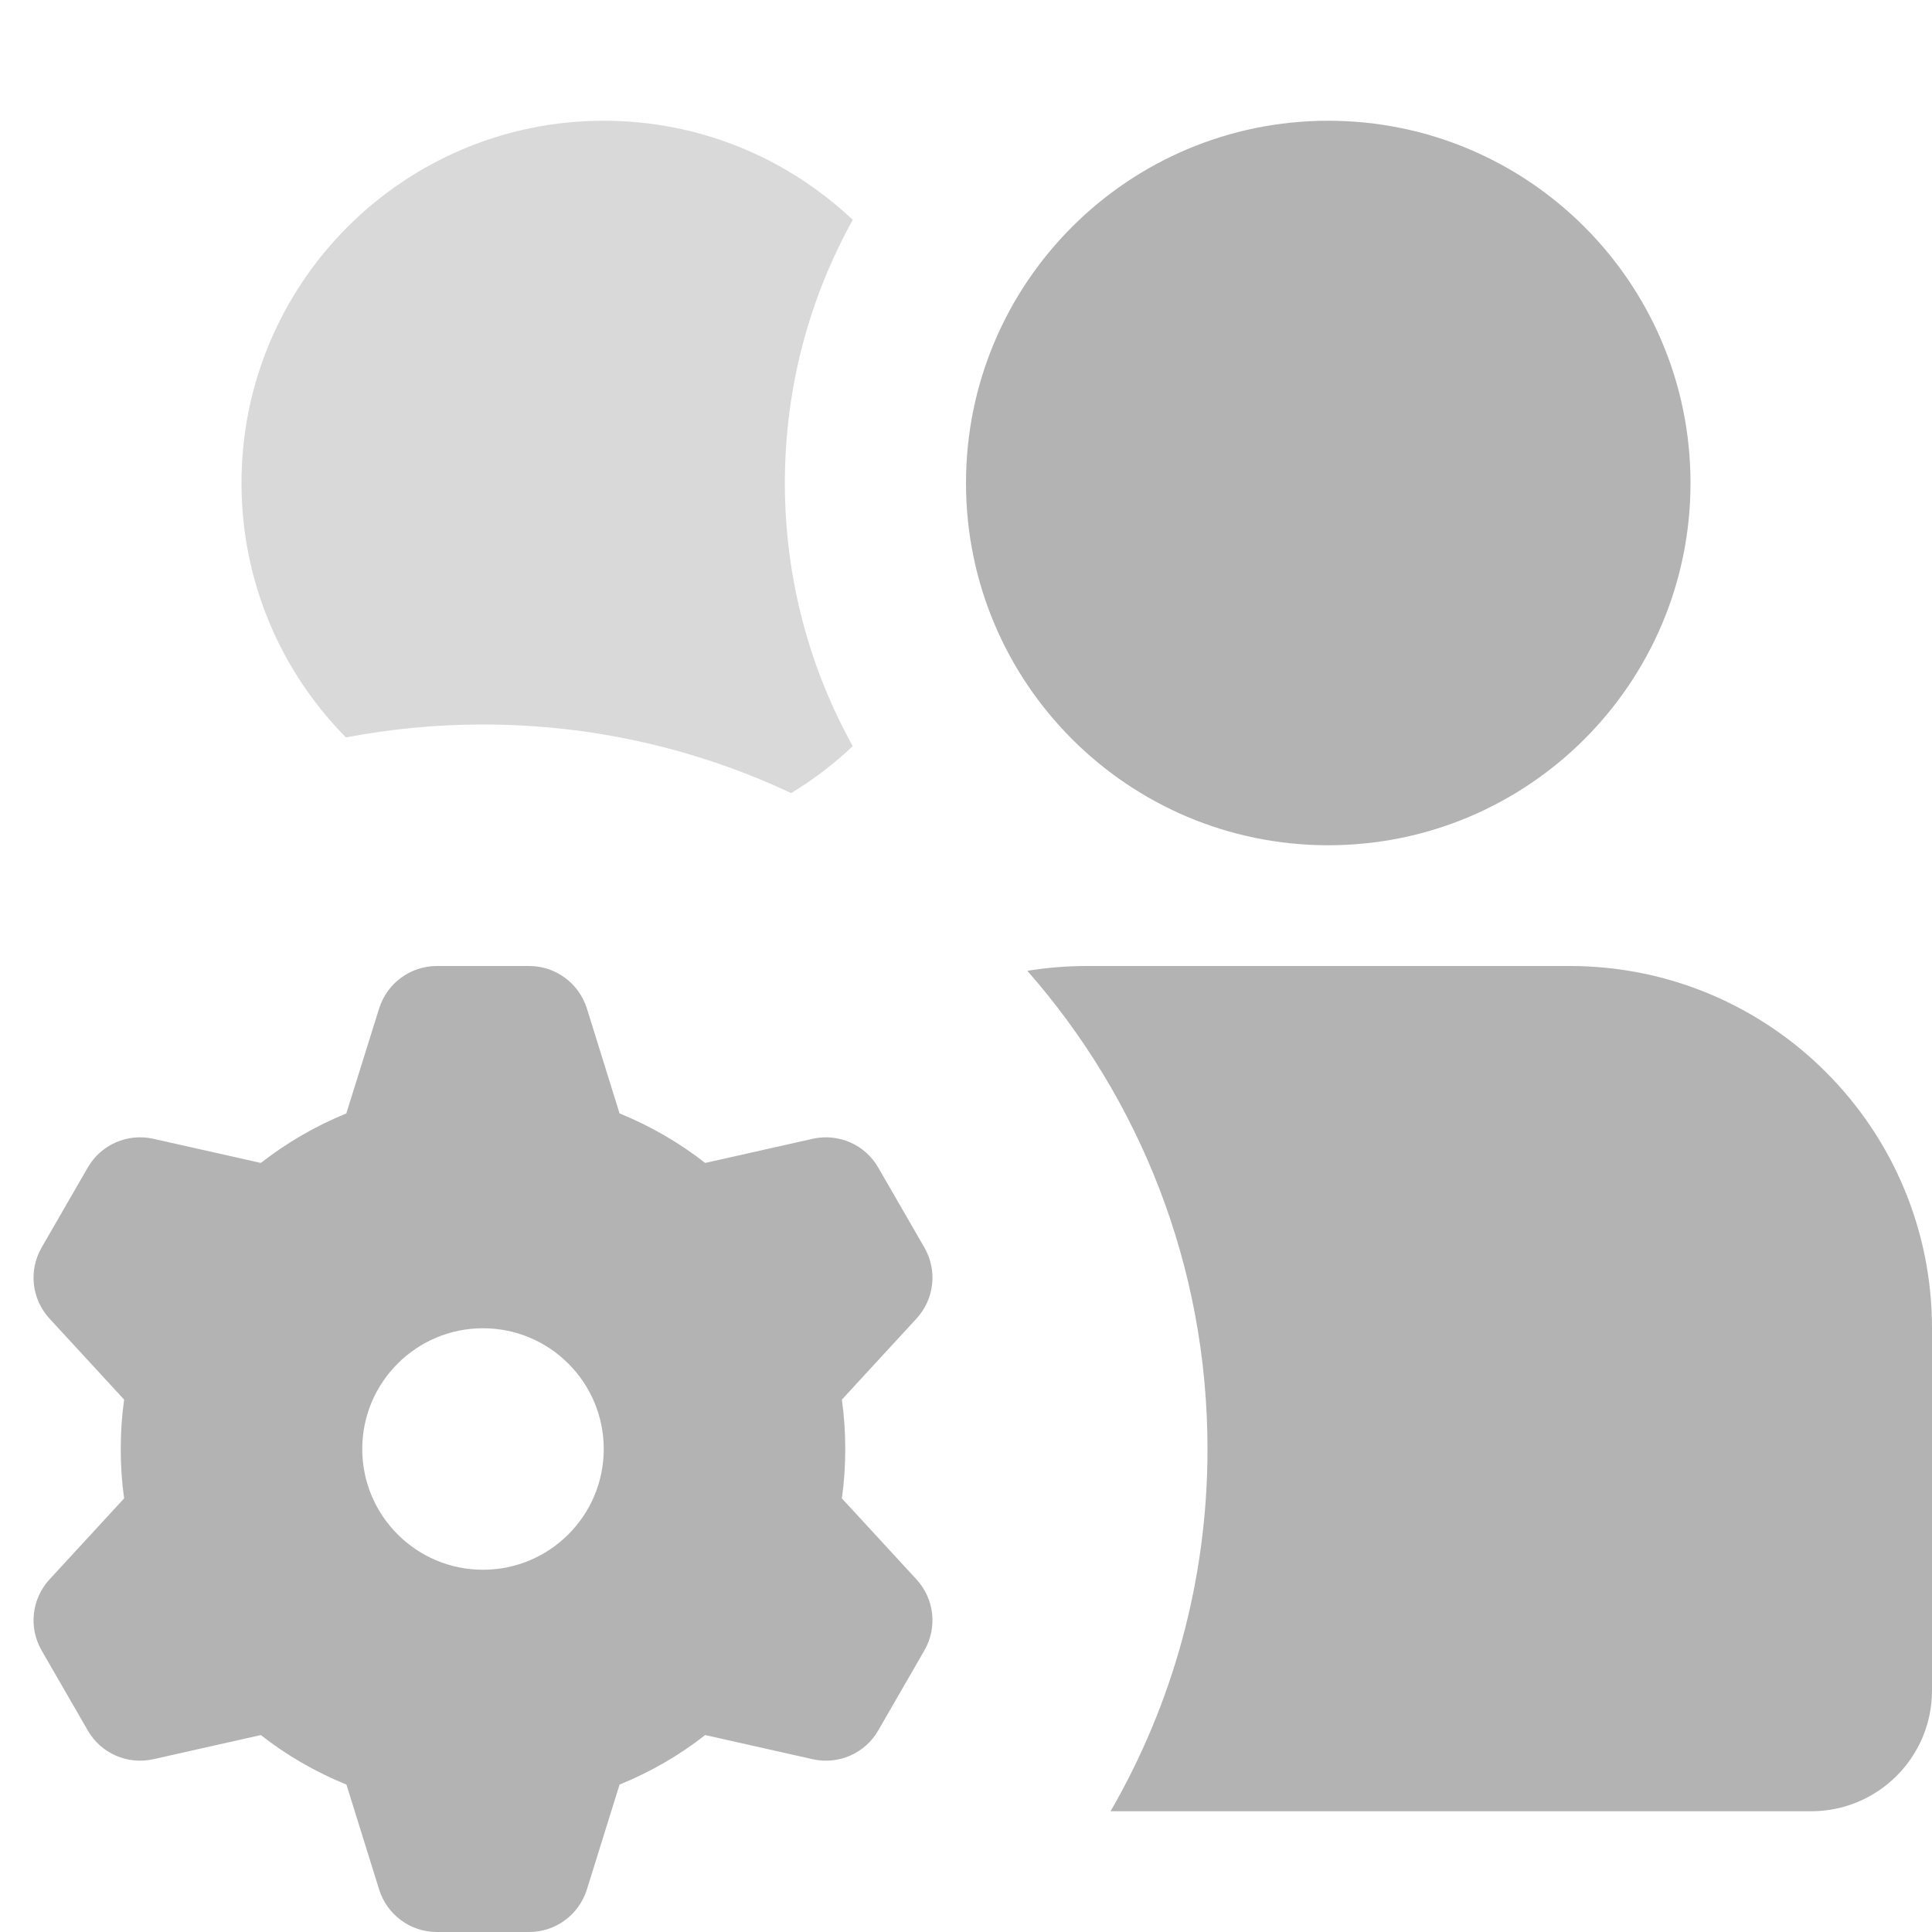 <svg width="16" height="16" viewBox="0 0 16 16" fill="none" xmlns="http://www.w3.org/2000/svg">
<path opacity="0.5" fill-rule="evenodd" clip-rule="evenodd" d="M6.5 4C6.5 3.209 6.704 2.466 7.062 1.821C6.524 1.312 5.799 1 5 1C3.343 1 2 2.343 2 4C2 4.821 2.33 5.566 2.865 6.107C3.232 6.037 3.612 6 4 6C4.912 6 5.777 6.204 6.552 6.568C6.736 6.457 6.907 6.326 7.062 6.179C6.704 5.534 6.5 4.791 6.5 4Z" fill="black" fill-opacity="0.3"/>
<path fill-rule="evenodd" clip-rule="evenodd" d="M14 4C14 5.657 12.657 7 11 7C9.343 7 8 5.657 8 4C8 2.343 9.343 1 11 1C12.657 1 14 2.343 14 4ZM8.508 8.04C8.668 8.014 8.832 8 9 8H13C14.657 8 16 9.343 16 11V14C16 14.552 15.552 15 15 15H9.197C9.708 14.117 10 13.093 10 12C10 10.483 9.437 9.097 8.508 8.04Z" fill="black" fill-opacity="0.3"/>
<path fill-rule="evenodd" clip-rule="evenodd" d="M3.618 8C3.399 8 3.206 8.142 3.14 8.351L2.868 9.221C2.613 9.325 2.374 9.464 2.16 9.631L1.27 9.431C1.056 9.383 0.836 9.479 0.727 9.669L0.345 10.331C0.235 10.521 0.262 10.759 0.41 10.92L1.028 11.591C1.009 11.725 1 11.861 1 12C1 12.139 1.009 12.275 1.028 12.409L0.41 13.08C0.262 13.241 0.235 13.479 0.345 13.669L0.727 14.331C0.836 14.521 1.056 14.617 1.27 14.569L2.16 14.369C2.374 14.537 2.613 14.675 2.869 14.779L3.14 15.649C3.206 15.858 3.399 16 3.618 16H4.382C4.601 16 4.794 15.858 4.86 15.649L5.131 14.779C5.387 14.675 5.626 14.537 5.84 14.369L6.73 14.569C6.944 14.617 7.164 14.521 7.273 14.331L7.655 13.669C7.765 13.479 7.738 13.241 7.59 13.08L6.972 12.409C6.991 12.275 7 12.139 7 12C7 11.861 6.991 11.725 6.972 11.591L7.59 10.92C7.738 10.759 7.765 10.521 7.655 10.331L7.273 9.669C7.164 9.479 6.944 9.383 6.73 9.431L5.84 9.631C5.625 9.463 5.387 9.325 5.131 9.221L4.86 8.351C4.794 8.142 4.601 8 4.382 8H3.618ZM4 13C4.552 13 5 12.552 5 12C5 11.448 4.552 11 4 11C3.448 11 3 11.448 3 12C3 12.552 3.448 13 4 13Z" fill="black" fill-opacity="0.3"/>
</svg>
